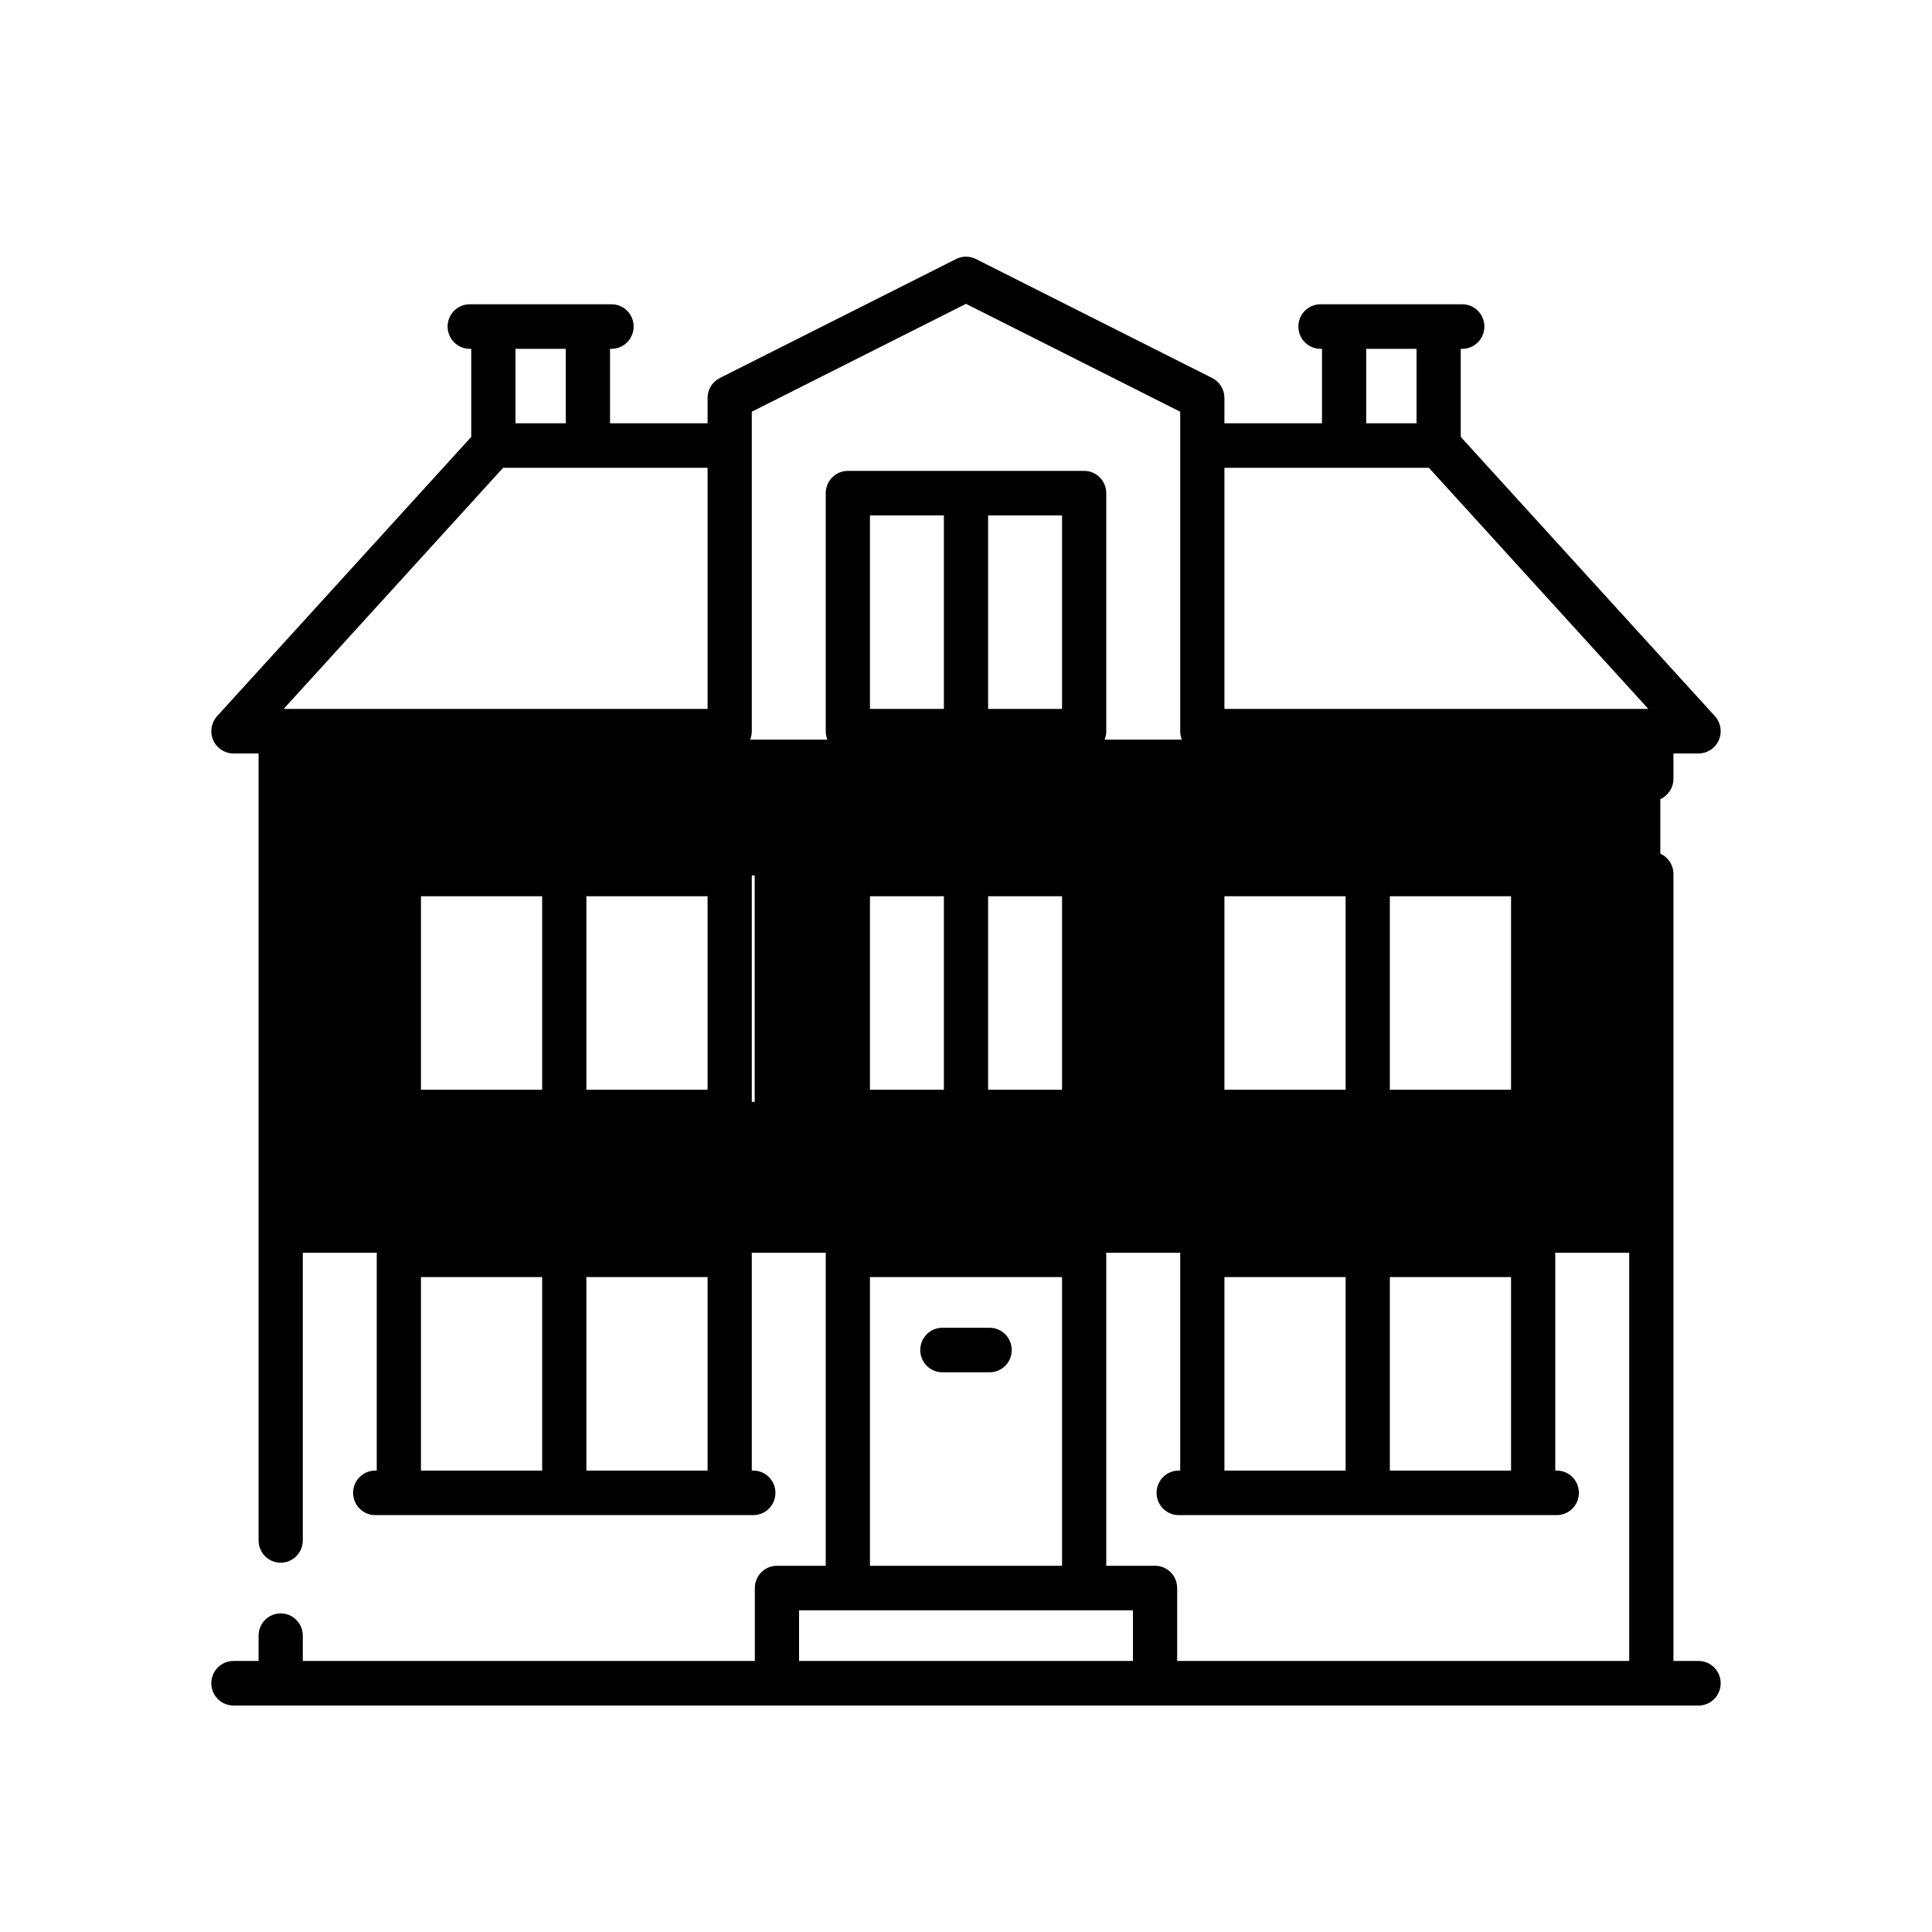 <svg xmlns="http://www.w3.org/2000/svg" width="128" height="128" viewBox="0 0 128 128">
  <g fill-rule="evenodd">
    <path class="fill-primary" d="M110,49 L110,83 L18,83 L18,49 L110,49 Z M50,58 L25,58 L25,73 L50,73 L50,58 Z M55,58 L71,58 L71,73 L55,73 L55,58 Z M80,58 L102,58 L102,73 L80,73 L80,58 Z"/>
    <path class="fill-gray" fill-rule="nonzero" d="M112.535,110.044 L110.869,110.044 L110.869,57.904 C110.869,57.089 110.213,56.429 109.404,56.429 C108.595,56.429 107.939,57.089 107.939,57.904 L107.939,110.044 L77.99,110.044 L77.99,105.212 C77.99,104.397 77.334,103.737 76.525,103.737 L73.293,103.737 L73.293,83.135 C73.293,82.32 72.637,81.66 71.828,81.66 L56.172,81.66 C55.363,81.66 54.707,82.32 54.707,83.135 L54.707,103.737 L51.475,103.737 C50.666,103.737 50.01,104.397 50.01,105.212 L50.01,110.044 L20.061,110.044 L20.061,108.366 C20.061,107.551 19.405,106.891 18.596,106.891 C17.787,106.891 17.131,107.551 17.131,108.366 L17.131,110.044 L15.465,110.044 C14.656,110.044 14,110.705 14,111.52 C14,112.335 14.656,112.995 15.465,112.995 L112.535,112.995 C113.344,112.995 114,112.335 114,111.52 C114,110.705 113.344,110.044 112.535,110.044 Z M57.637,84.61 L70.363,84.61 L70.363,103.737 L57.637,103.737 L57.637,84.61 Z M75.06,106.688 L75.06,110.044 L52.94,110.044 L52.94,106.688 L75.06,106.688 Z M63.345,17.161 C63.757,16.953 64.243,16.953 64.655,17.161 L64.655,17.161 L80.312,25.045 C80.808,25.295 81.121,25.806 81.121,26.365 L81.121,26.365 L81.121,28.044 L87.586,28.044 L87.586,23.11 L87.485,23.11 C86.676,23.11 86.02,22.449 86.02,21.634 C86.02,20.819 86.676,20.159 87.485,20.159 L87.485,20.159 L96.879,20.159 C97.688,20.159 98.344,20.819 98.344,21.634 C98.344,22.449 97.688,23.11 96.879,23.11 L96.879,23.11 L96.778,23.11 L96.778,28.945 L113.615,47.445 C114.007,47.876 114.11,48.501 113.876,49.036 C113.642,49.572 113.116,49.918 112.535,49.918 L112.535,49.918 L110.869,49.918 L110.869,51.596 C110.869,52.411 110.213,53.071 109.404,53.071 C108.595,53.071 107.939,52.411 107.939,51.596 L107.939,51.596 L107.939,49.918 L79.656,49.918 C78.847,49.918 78.192,49.257 78.192,48.442 L78.192,48.442 L78.192,27.277 L64,20.13 L49.808,27.277 L49.808,48.442 C49.808,49.257 49.153,49.918 48.344,49.918 L48.344,49.918 L20.061,49.918 L20.061,102.058 C20.061,102.873 19.405,103.533 18.596,103.533 C17.787,103.533 17.131,102.873 17.131,102.058 L17.131,102.058 L17.131,49.918 L15.465,49.918 C14.884,49.918 14.358,49.572 14.124,49.036 C13.89,48.501 13.993,47.876 14.385,47.445 L14.385,47.445 L31.222,28.945 L31.222,23.11 L31.121,23.11 C30.312,23.11 29.656,22.449 29.656,21.634 C29.656,20.819 30.312,20.159 31.121,20.159 L31.121,20.159 L40.516,20.159 C41.325,20.159 41.98,20.819 41.98,21.634 C41.98,22.449 41.325,23.11 40.516,23.11 L40.516,23.11 L40.415,23.11 L40.415,28.044 L46.879,28.044 L46.879,26.365 C46.879,25.806 47.192,25.295 47.689,25.045 L47.689,25.045 Z M48.344,81.66 C49.153,81.66 49.808,82.32 49.808,83.135 L49.808,83.135 L49.808,97.429 L49.909,97.429 C50.718,97.429 51.374,98.09 51.374,98.904 C51.374,99.719 50.718,100.38 49.909,100.38 L49.909,100.38 L24.859,100.38 C24.05,100.38 23.394,99.719 23.394,98.904 C23.394,98.09 24.05,97.429 24.859,97.429 L24.859,97.429 L24.96,97.429 L24.96,83.135 C24.96,82.32 25.615,81.66 26.424,81.66 L26.424,81.66 Z M101.576,81.66 C102.385,81.66 103.04,82.32 103.04,83.135 L103.04,83.135 L103.04,97.429 L103.141,97.429 C103.95,97.429 104.606,98.09 104.606,98.904 C104.606,99.719 103.95,100.38 103.141,100.38 L103.141,100.38 L78.091,100.38 C77.282,100.38 76.626,99.719 76.626,98.904 C76.626,98.09 77.282,97.429 78.091,97.429 L78.091,97.429 L78.192,97.429 L78.192,83.135 C78.192,82.32 78.847,81.66 79.656,81.66 L79.656,81.66 Z M35.919,84.61 L27.889,84.61 L27.889,97.429 L35.919,97.429 L35.919,84.61 Z M46.879,84.61 L38.849,84.61 L38.849,97.429 L46.879,97.429 L46.879,84.61 Z M89.151,84.61 L81.121,84.61 L81.121,97.429 L89.151,97.429 L89.151,84.61 Z M100.111,84.61 L92.081,84.61 L92.081,97.429 L100.111,97.429 L100.111,84.61 Z M65.566,87.967 C66.375,87.967 67.03,88.628 67.03,89.443 C67.03,90.257 66.375,90.918 65.566,90.918 L65.566,90.918 L62.434,90.918 C61.625,90.918 60.97,90.257 60.97,89.443 C60.97,88.628 61.625,87.967 62.434,87.967 L62.434,87.967 Z M71.828,56.428 C72.637,56.428 73.293,57.089 73.293,57.904 L73.293,57.904 L73.293,73.673 C73.293,74.488 72.637,75.149 71.828,75.149 L71.828,75.149 L56.172,75.149 C55.363,75.149 54.707,74.488 54.707,73.673 L54.707,73.673 L54.707,57.904 C54.707,57.089 55.363,56.428 56.172,56.428 L56.172,56.428 Z M101.576,56.428 C102.385,56.428 103.04,57.089 103.04,57.904 L103.04,57.904 L103.04,73.673 C103.04,74.488 102.385,75.149 101.576,75.149 L101.576,75.149 L79.656,75.149 C78.847,75.149 78.192,74.488 78.192,73.673 L78.192,73.673 L78.192,57.904 C78.192,57.089 78.847,56.428 79.656,56.428 L79.656,56.428 Z M48.344,56.428 C49.153,56.428 49.808,57.089 49.808,57.904 L49.808,57.904 L49.808,73.673 C49.808,74.488 49.153,75.149 48.344,75.149 L48.344,75.149 L26.424,75.149 C25.615,75.149 24.96,74.488 24.96,73.673 L24.96,73.673 L24.96,57.904 C24.96,57.089 25.615,56.428 26.424,56.428 L26.424,56.428 Z M62.535,59.379 L57.637,59.379 L57.637,72.198 L62.535,72.198 L62.535,59.379 Z M70.363,59.379 L65.465,59.379 L65.465,72.198 L70.363,72.198 L70.363,59.379 Z M89.151,59.379 L81.121,59.379 L81.121,72.198 L89.151,72.198 L89.151,59.379 Z M100.111,59.379 L92.081,59.379 L92.081,72.198 L100.111,72.198 L100.111,59.379 Z M35.919,59.379 L27.889,59.379 L27.889,72.198 L35.919,72.198 L35.919,59.379 Z M46.879,59.379 L38.849,59.379 L38.849,72.198 L46.879,72.198 L46.879,59.379 Z M71.828,31.197 C72.637,31.197 73.293,31.858 73.293,32.673 L73.293,32.673 L73.293,48.442 C73.293,49.257 72.637,49.918 71.828,49.918 L71.828,49.918 L56.172,49.918 C55.363,49.918 54.707,49.257 54.707,48.442 L54.707,48.442 L54.707,32.673 C54.707,31.858 55.363,31.197 56.172,31.197 L56.172,31.197 Z M62.535,34.148 L57.637,34.148 L57.637,46.967 L62.535,46.967 L62.535,34.148 Z M70.363,34.148 L65.465,34.148 L65.465,46.967 L70.363,46.967 L70.363,34.148 Z M46.879,30.994 L33.331,30.994 L18.795,46.967 L46.879,46.967 L46.879,30.994 Z M94.669,30.994 L81.121,30.994 L81.121,46.967 L109.205,46.967 L94.669,30.994 Z M37.485,23.11 L34.152,23.11 L34.152,28.044 L37.485,28.044 L37.485,23.11 Z M93.848,23.11 L90.515,23.11 L90.515,28.044 L93.848,28.044 L93.848,23.11 Z"/>
  </g>
</svg>
